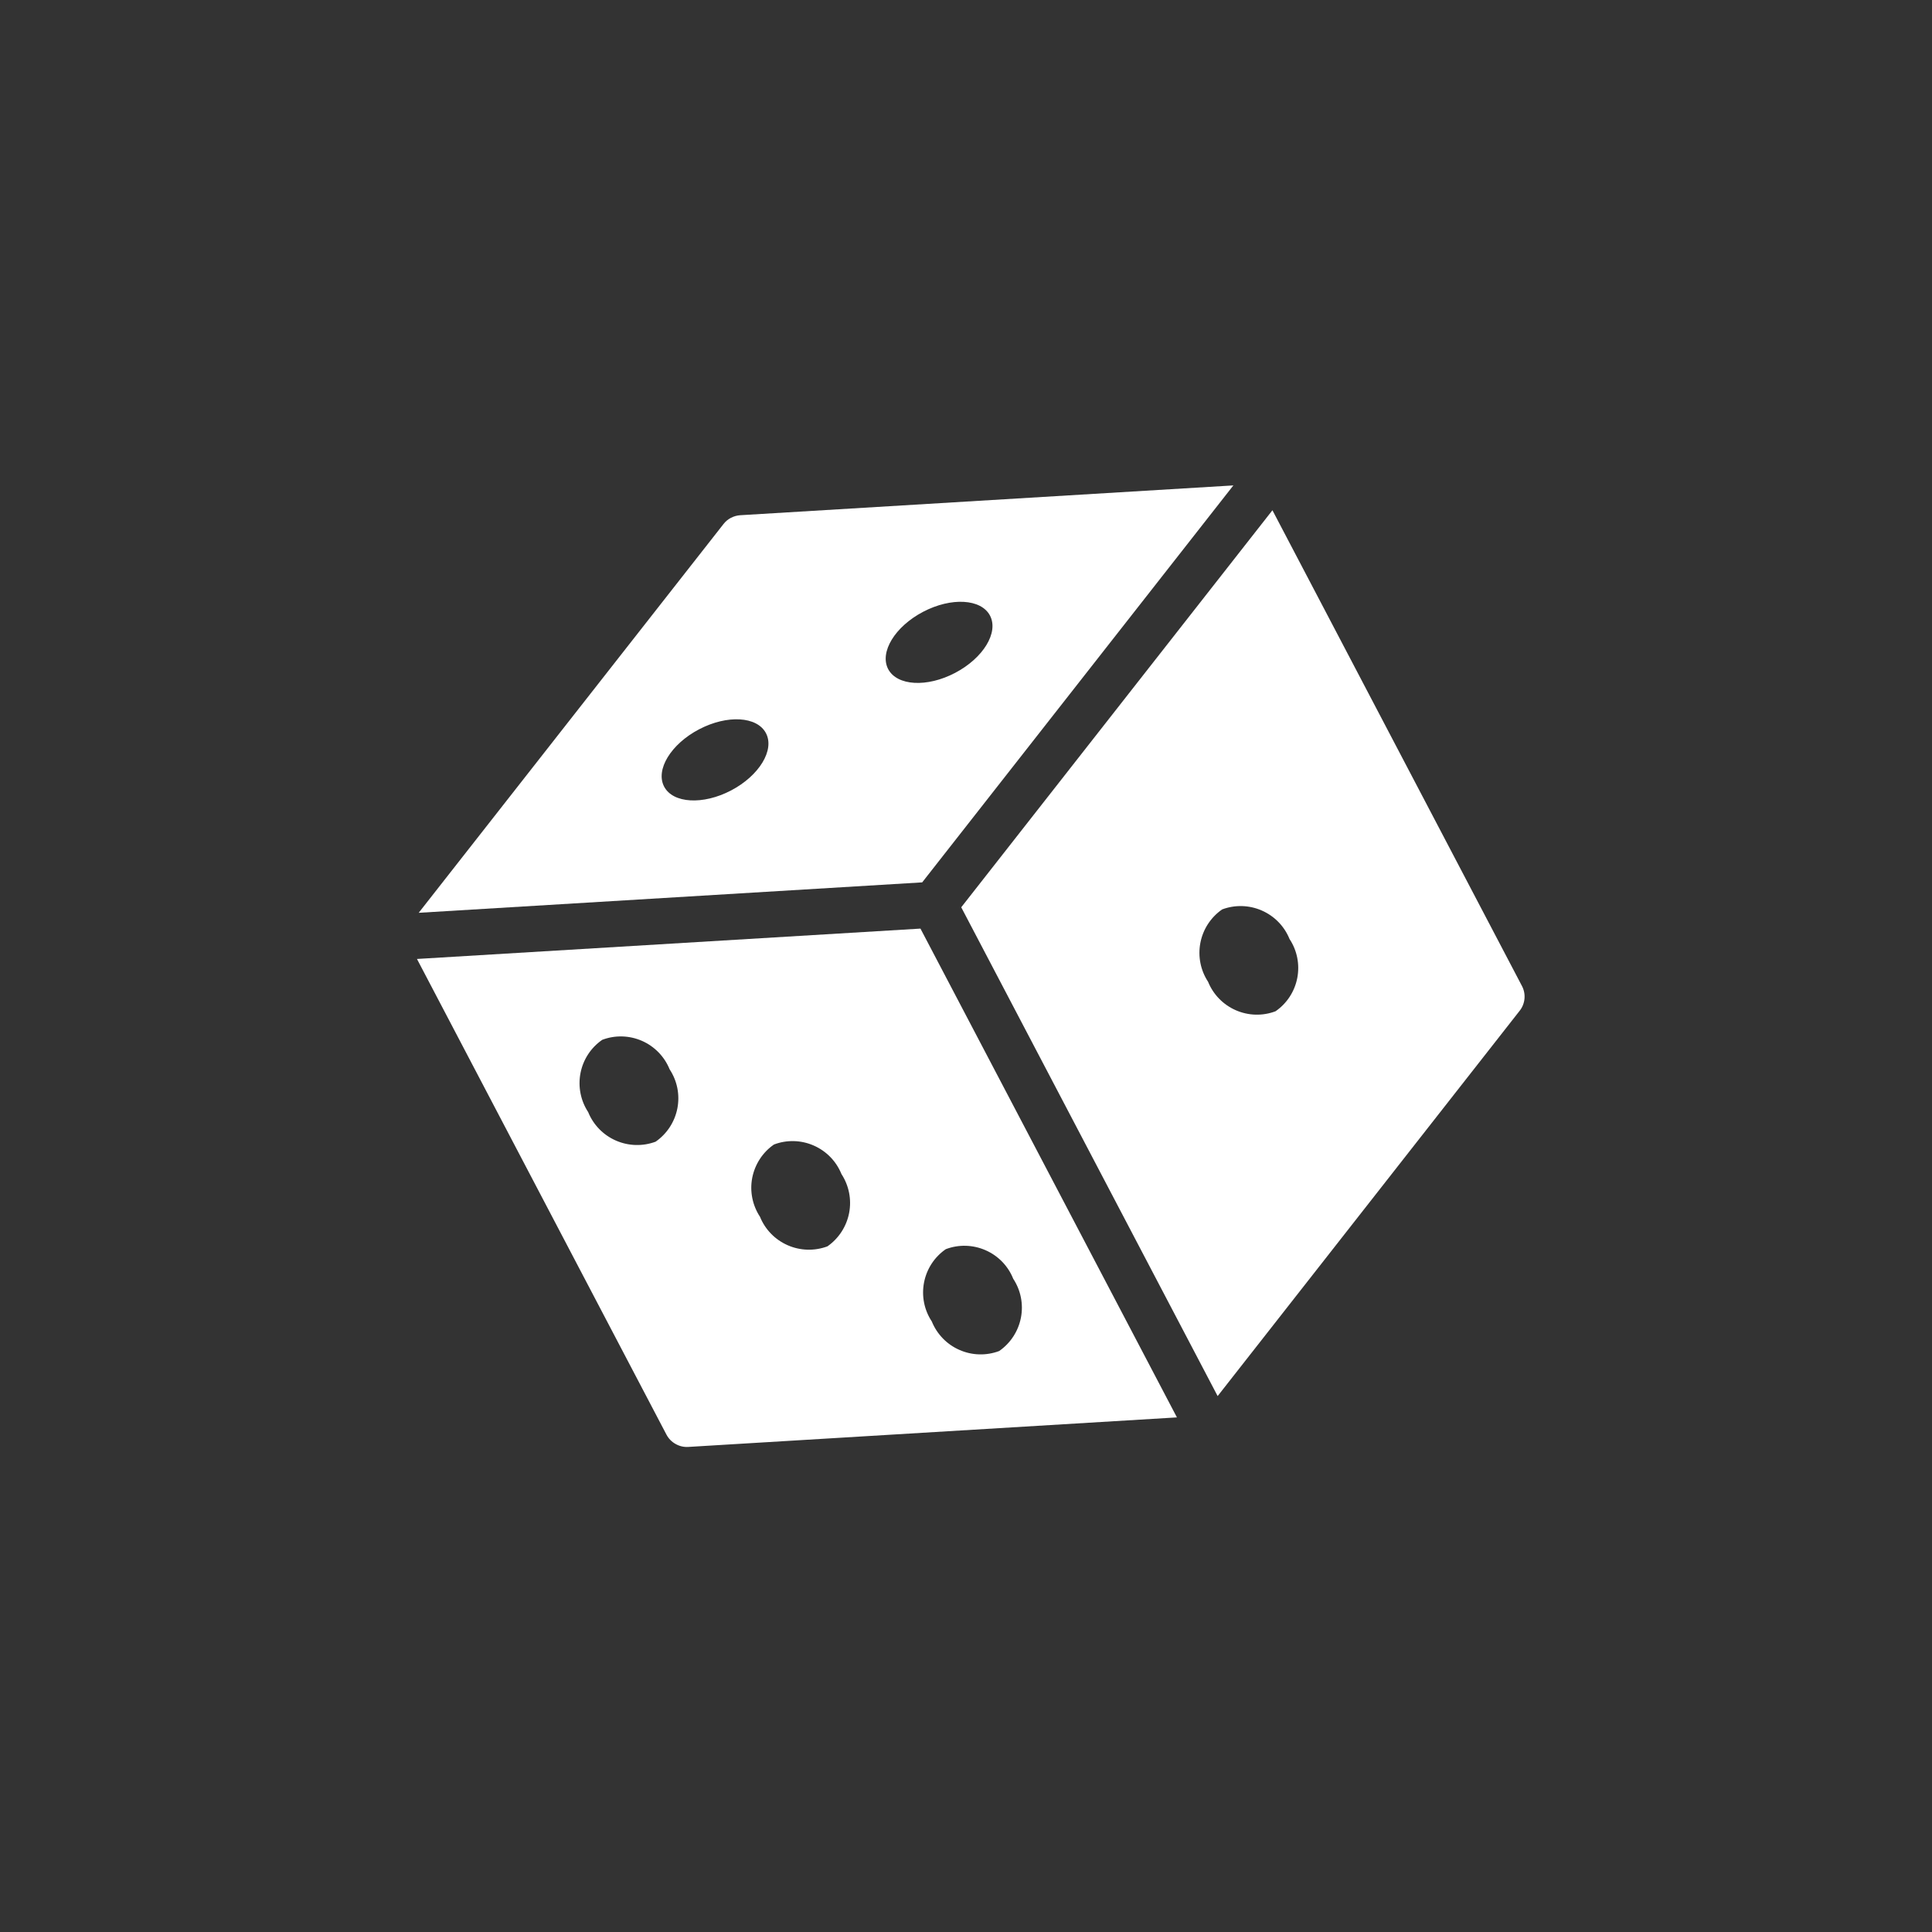 <svg width="28" height="28" viewBox="0 0 28 28" fill="none" xmlns="http://www.w3.org/2000/svg">
<rect x="0" y="0" width="28" height="28" fill="#333333" stroke="none"/>
<g clip-path="url(#clip0_1_53219)">
<path d="M13.34 13.458L6.043 13.898L9.659 20.792C9.689 20.849 9.735 20.896 9.791 20.927C9.847 20.959 9.91 20.974 9.975 20.97L17.057 20.542L13.34 13.458ZM9.502 16.546C9.315 16.616 9.109 16.61 8.926 16.53C8.743 16.45 8.599 16.302 8.524 16.117C8.415 15.951 8.375 15.748 8.413 15.552C8.451 15.356 8.564 15.183 8.728 15.07C8.914 14.999 9.121 15.005 9.304 15.085C9.486 15.165 9.63 15.313 9.705 15.498C9.815 15.665 9.855 15.867 9.817 16.063C9.779 16.259 9.666 16.432 9.502 16.546ZM11.992 18.063C11.805 18.133 11.598 18.127 11.416 18.047C11.233 17.967 11.089 17.819 11.014 17.634C10.905 17.468 10.864 17.265 10.902 17.069C10.941 16.873 11.053 16.7 11.217 16.587C11.404 16.516 11.611 16.522 11.793 16.602C11.976 16.682 12.12 16.83 12.195 17.015C12.304 17.182 12.344 17.384 12.306 17.58C12.268 17.776 12.155 17.949 11.992 18.063ZM14.481 19.58C14.295 19.65 14.088 19.645 13.905 19.564C13.723 19.485 13.579 19.336 13.504 19.151C13.394 18.985 13.354 18.782 13.392 18.586C13.43 18.39 13.543 18.217 13.707 18.104C13.894 18.033 14.1 18.039 14.283 18.119C14.466 18.199 14.61 18.347 14.684 18.532C14.794 18.699 14.834 18.901 14.796 19.097C14.758 19.293 14.645 19.466 14.481 19.58Z" fill="white"/>
<path d="M13.365 12.788L17.875 7.035L10.728 7.467C10.681 7.47 10.635 7.483 10.593 7.505C10.551 7.526 10.515 7.557 10.486 7.594L6.068 13.229L13.365 12.788ZM13.378 8.867C13.786 8.653 14.22 8.678 14.348 8.922C14.476 9.167 14.25 9.538 13.842 9.752C13.435 9.966 13.001 9.941 12.872 9.697C12.744 9.452 12.97 9.081 13.378 8.867ZM10.131 10.57C10.539 10.356 10.973 10.381 11.101 10.626C11.229 10.87 11.003 11.242 10.595 11.456C10.188 11.669 9.753 11.644 9.625 11.4C9.497 11.156 9.723 10.784 10.131 10.57Z" fill="white"/>
<path d="M13.931 13.149L17.647 20.233L22.024 14.649C22.064 14.599 22.088 14.538 22.094 14.474C22.1 14.41 22.087 14.345 22.057 14.289L18.441 7.395L13.931 13.149ZM18.486 14.656C18.299 14.727 18.093 14.721 17.91 14.641C17.727 14.561 17.583 14.413 17.508 14.228C17.399 14.062 17.359 13.859 17.397 13.663C17.435 13.467 17.548 13.294 17.712 13.18C17.898 13.11 18.105 13.116 18.287 13.196C18.47 13.276 18.614 13.424 18.689 13.609C18.799 13.775 18.839 13.978 18.801 14.174C18.763 14.37 18.65 14.543 18.486 14.656Z" fill="white"/>
</g>
<defs>
<clipPath id="clip0_1_53219">
<rect width="20" height="20" fill="white" transform="translate(0.5 9.789) rotate(-27.681)"/>
</clipPath>
</defs>
</svg>
